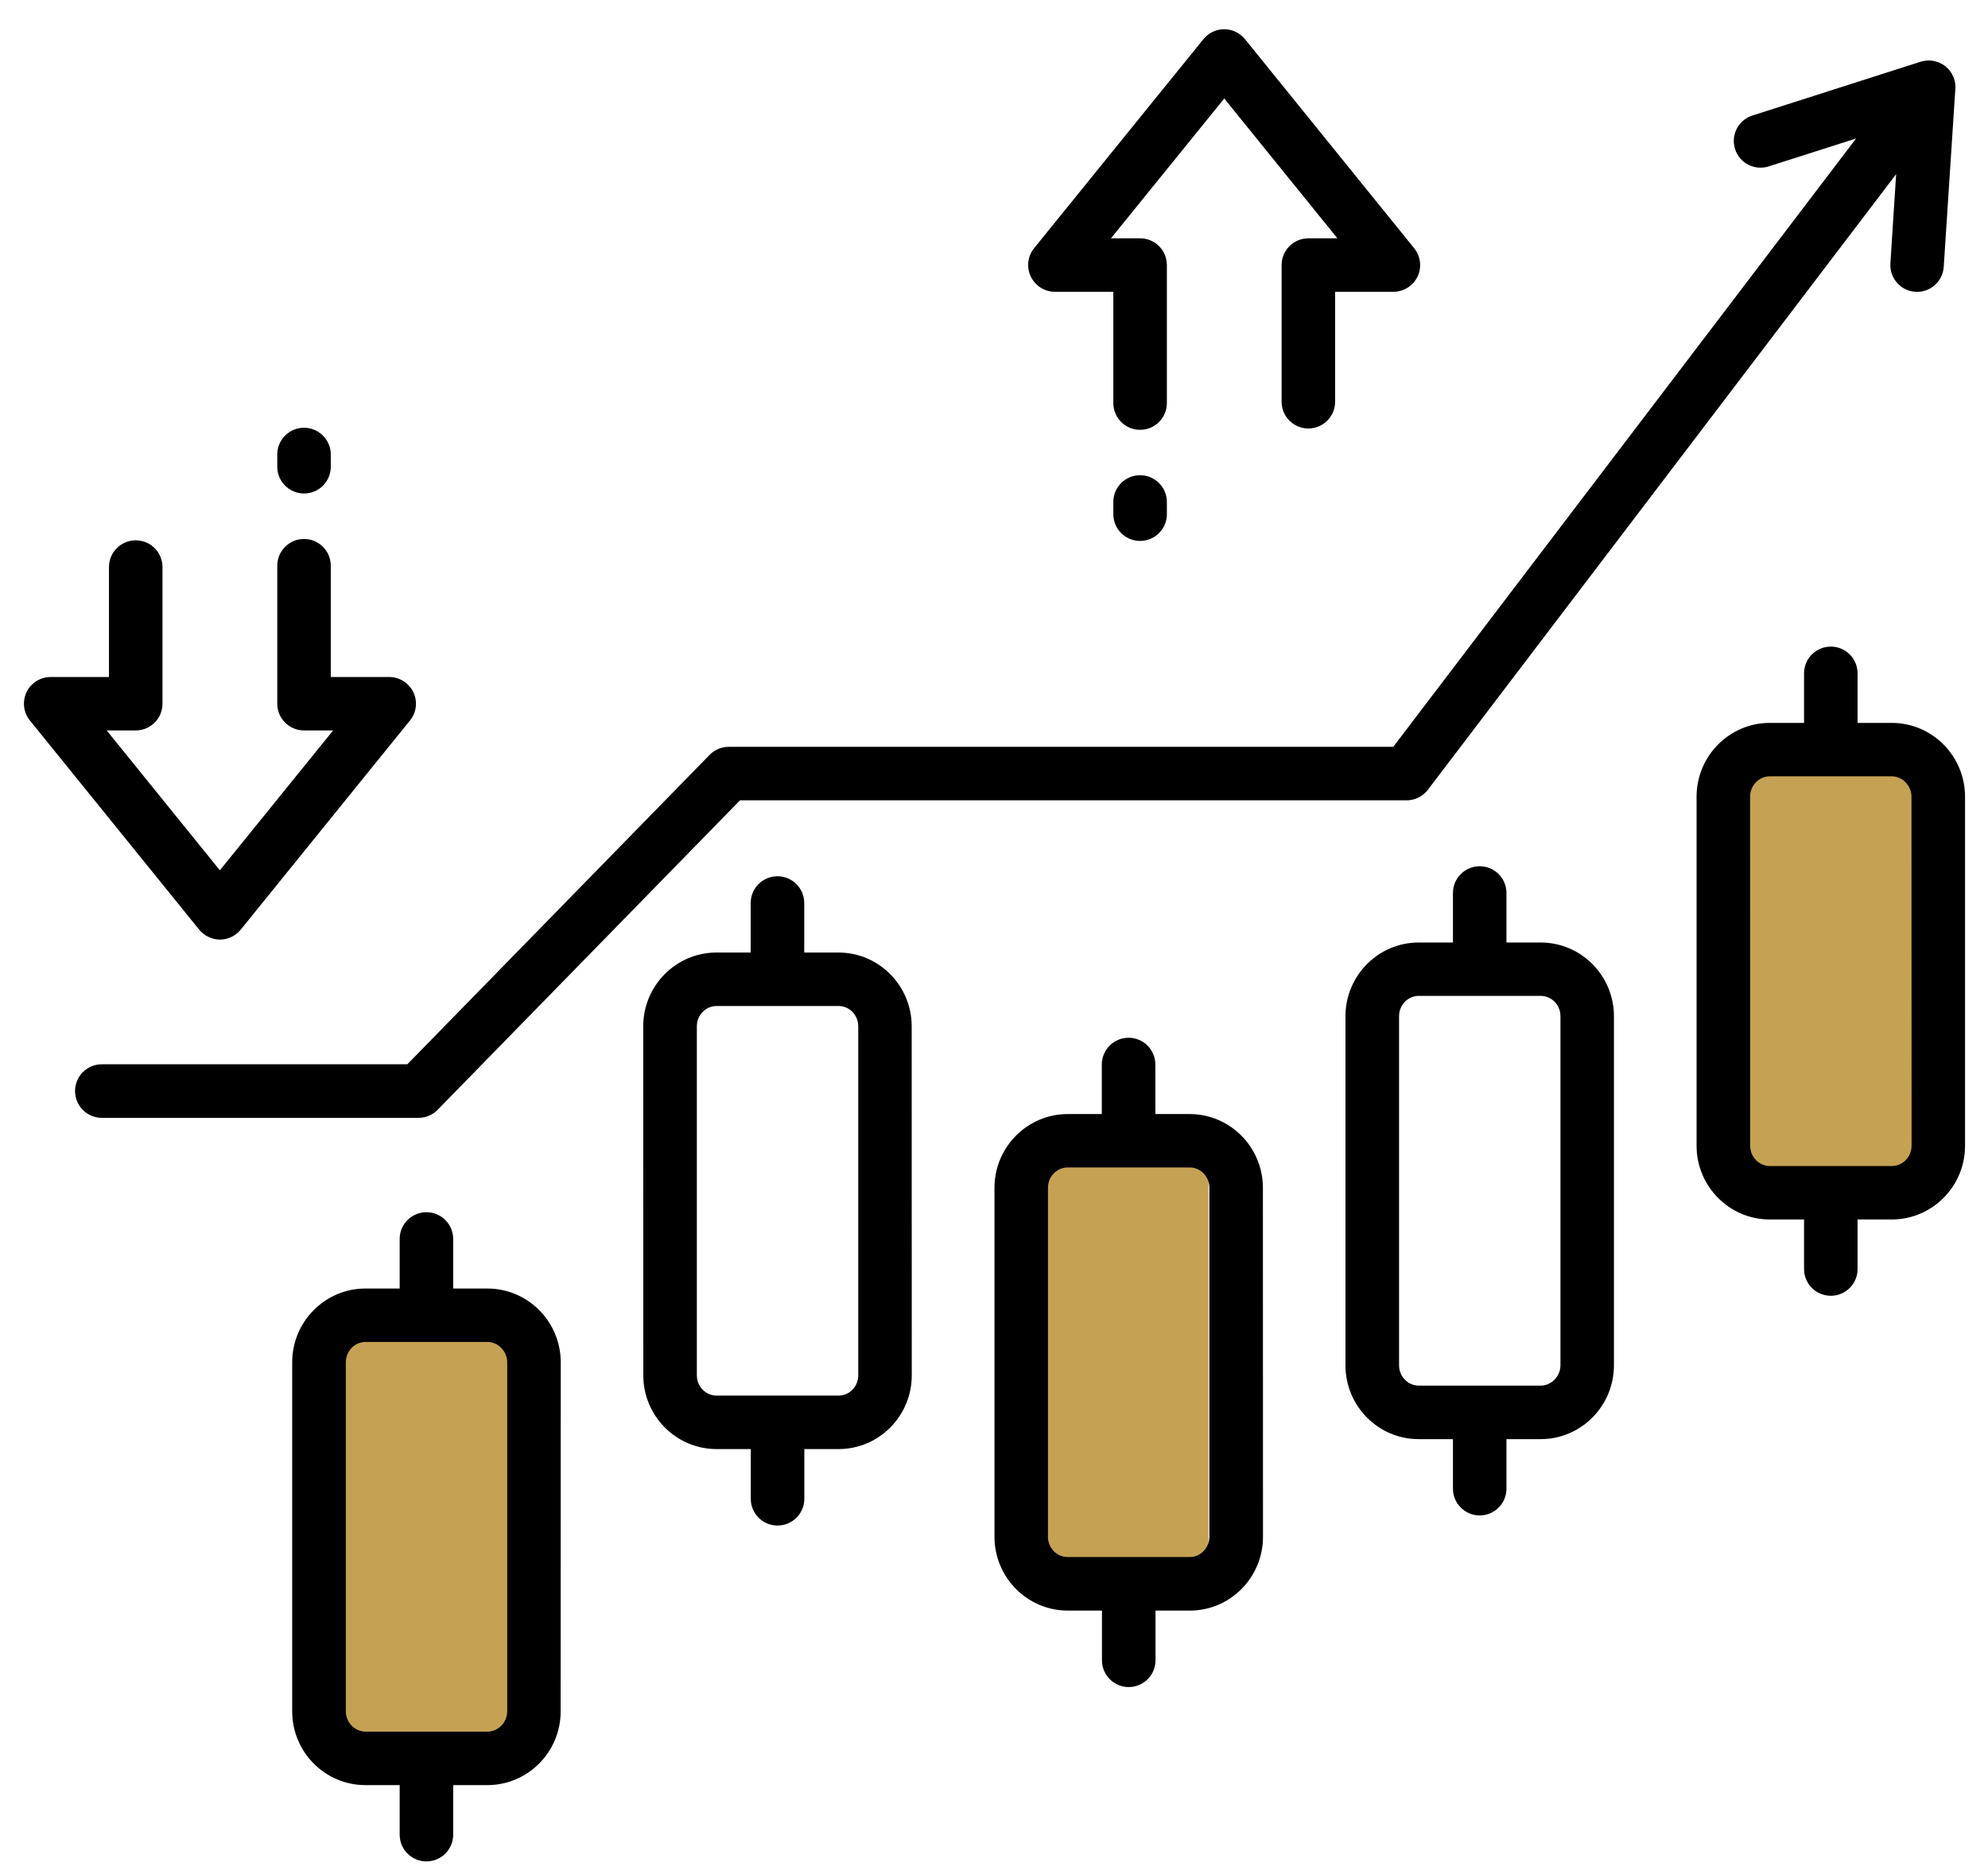 <svg width="49" height="46" viewBox="0 0 49 46" fill="none" xmlns="http://www.w3.org/2000/svg">
<rect x="8.065" y="32.919" width="4.522" height="10.23" fill="#C5A253"/>
<rect x="25.264" y="28.289" width="4.522" height="10.23" fill="#C5A253"/>
<rect x="42.769" y="18.982" width="4.522" height="10.23" fill="#C5A253"/>
<path d="M12.013 31.765H11.17V30.543C11.17 30.179 10.875 29.884 10.511 29.884C10.146 29.884 9.851 30.179 9.851 30.543V31.765H9.006C8.012 31.765 7.202 32.581 7.202 33.584V42.19C7.202 43.191 8.01 44.007 9.006 44.007H9.851V45.228C9.851 45.593 10.146 45.888 10.511 45.888C10.875 45.888 11.17 45.593 11.17 45.228V44.007H12.013C13.009 44.007 13.819 43.193 13.819 42.19L13.821 33.584C13.821 32.581 13.011 31.765 12.013 31.765ZM12.502 42.19C12.502 42.46 12.278 42.689 12.013 42.689H9.01C8.745 42.689 8.524 42.462 8.524 42.19V33.584C8.524 33.308 8.742 33.082 9.01 33.082H12.013C12.278 33.082 12.502 33.312 12.502 33.584V42.19ZM10.318 27.557H2.51C2.145 27.557 1.85 27.262 1.85 26.897C1.85 26.532 2.145 26.237 2.51 26.237H10.04L17.49 18.61C17.613 18.482 17.783 18.411 17.961 18.411H34.341L45.749 3.414L43.594 4.102C43.247 4.214 42.876 4.021 42.766 3.676C42.654 3.329 42.847 2.958 43.193 2.848L47.334 1.523C47.346 1.519 47.36 1.517 47.371 1.513L47.394 1.508C47.408 1.504 47.421 1.502 47.435 1.5C47.446 1.498 47.458 1.496 47.47 1.496C47.481 1.494 47.493 1.494 47.504 1.492C47.526 1.49 47.547 1.49 47.57 1.492H47.574C47.601 1.494 47.626 1.496 47.653 1.502C47.753 1.519 47.852 1.56 47.938 1.625C48.137 1.778 48.226 2.021 48.191 2.252L47.909 6.579C47.886 6.928 47.597 7.195 47.252 7.195C47.238 7.195 47.223 7.195 47.209 7.193C46.846 7.17 46.571 6.855 46.594 6.492L46.736 4.293L35.194 19.47C35.069 19.634 34.876 19.73 34.67 19.73H18.239L10.788 27.358C10.665 27.485 10.495 27.557 10.318 27.557ZM20.668 23.482H19.823V22.261C19.823 21.897 19.527 21.602 19.163 21.602C18.798 21.602 18.503 21.897 18.503 22.261V23.482H17.66C16.665 23.482 15.854 24.297 15.854 25.3L15.856 33.906C15.856 34.907 16.667 35.723 17.662 35.723H18.505V36.948C18.505 37.313 18.8 37.608 19.165 37.608C19.529 37.608 19.825 37.313 19.825 36.948V35.723H20.669C21.663 35.723 22.473 34.909 22.473 33.906L22.471 25.3C22.471 24.299 21.663 23.482 20.668 23.482ZM21.154 33.906C21.154 34.181 20.936 34.405 20.668 34.405H17.664C17.394 34.405 17.176 34.181 17.176 33.906V25.299C17.176 25.023 17.396 24.8 17.664 24.8H20.668C20.936 24.8 21.154 25.023 21.154 25.299V33.906ZM29.322 27.464H28.477V26.243C28.477 25.878 28.182 25.583 27.817 25.583C27.453 25.583 27.157 25.878 27.157 26.243V27.464H26.318C25.323 27.464 24.512 28.278 24.512 29.281V37.887C24.512 38.889 25.323 39.705 26.318 39.705H27.161V40.93C27.161 41.294 27.456 41.59 27.821 41.59C28.186 41.59 28.481 41.294 28.481 40.93V39.705H29.326C30.319 39.705 31.13 38.891 31.13 37.887L31.128 29.279C31.126 28.278 30.317 27.464 29.322 27.464ZM29.808 37.886C29.808 38.161 29.59 38.385 29.322 38.385H26.318C26.048 38.385 25.83 38.161 25.83 37.886V29.279C25.83 29.004 26.05 28.78 26.318 28.78H29.322C29.59 28.78 29.808 29.004 29.808 29.279V37.886ZM37.974 23.235H37.131V22.014C37.131 21.65 36.836 21.355 36.471 21.355C36.107 21.355 35.812 21.65 35.812 22.014V23.235H34.967C33.973 23.235 33.163 24.05 33.163 25.053V33.659C33.163 34.662 33.971 35.478 34.967 35.478H35.812V36.699C35.812 37.064 36.107 37.359 36.471 37.359C36.836 37.359 37.131 37.064 37.131 36.699V35.478H37.974C38.97 35.478 39.78 34.662 39.78 33.659V25.051C39.78 24.05 38.97 23.235 37.974 23.235ZM38.462 33.657C38.462 33.929 38.238 34.159 37.974 34.159H34.97C34.702 34.159 34.484 33.933 34.484 33.657V25.051C34.484 24.775 34.702 24.551 34.97 24.551H37.974C38.244 24.551 38.462 24.775 38.462 25.051V33.657ZM46.628 17.821H45.785V16.6C45.785 16.235 45.49 15.94 45.126 15.94C44.761 15.94 44.466 16.235 44.466 16.6V17.821H43.621C42.627 17.821 41.817 18.637 41.817 19.64V28.246C41.817 29.247 42.625 30.063 43.621 30.063H44.466V31.285C44.466 31.649 44.761 31.944 45.126 31.944C45.49 31.944 45.785 31.649 45.785 31.285V30.063H46.628C47.624 30.063 48.434 29.249 48.434 28.246V19.64C48.434 18.637 47.624 17.821 46.628 17.821ZM47.116 28.246C47.116 28.522 46.897 28.745 46.628 28.745H43.625C43.356 28.745 43.138 28.522 43.138 28.246L43.136 19.64C43.136 19.364 43.355 19.138 43.623 19.138H46.626C46.891 19.138 47.114 19.368 47.114 19.64L47.116 28.246ZM6.834 11.506V11.205C6.834 10.841 7.129 10.545 7.493 10.545C7.858 10.545 8.153 10.841 8.153 11.205V11.506C8.153 11.871 7.858 12.166 7.493 12.166C7.129 12.164 6.834 11.869 6.834 11.506ZM4.908 22.916L0.737 17.762C0.577 17.566 0.546 17.294 0.654 17.064C0.764 16.834 0.996 16.69 1.249 16.69H2.686V13.979C2.686 13.615 2.981 13.32 3.346 13.32C3.71 13.32 4.005 13.615 4.005 13.979V17.348C4.005 17.712 3.71 18.007 3.346 18.007H2.63L5.419 21.455L8.211 18.007H7.493C7.129 18.007 6.834 17.712 6.834 17.348V13.947C6.834 13.582 7.129 13.287 7.493 13.287C7.858 13.287 8.153 13.582 8.153 13.947V16.69H9.594C9.849 16.69 10.078 16.837 10.188 17.064C10.298 17.294 10.265 17.566 10.105 17.762L5.933 22.918C5.807 23.072 5.62 23.163 5.421 23.163C5.221 23.16 5.032 23.07 4.908 22.916ZM25.406 6.816C25.296 6.587 25.329 6.315 25.489 6.118L29.662 0.965C29.787 0.811 29.974 0.72 30.173 0.72C30.371 0.72 30.561 0.811 30.686 0.965L34.857 6.12C35.017 6.317 35.048 6.589 34.94 6.818C34.83 7.048 34.598 7.193 34.346 7.193H32.908V9.903C32.908 10.268 32.613 10.563 32.249 10.563C31.884 10.563 31.589 10.268 31.589 9.903V6.535C31.589 6.17 31.884 5.875 32.249 5.875H32.964L30.175 2.428L27.383 5.875H28.101C28.465 5.875 28.761 6.17 28.761 6.535V9.936C28.761 10.3 28.465 10.596 28.101 10.596C27.736 10.596 27.441 10.3 27.441 9.936V7.193H26C25.747 7.193 25.516 7.046 25.406 6.816ZM28.761 12.374V12.675C28.761 13.04 28.465 13.335 28.101 13.335C27.736 13.335 27.441 13.04 27.441 12.675V12.374C27.441 12.01 27.736 11.715 28.101 11.715C28.465 11.716 28.761 12.012 28.761 12.374Z" fill="black"/>
</svg>
